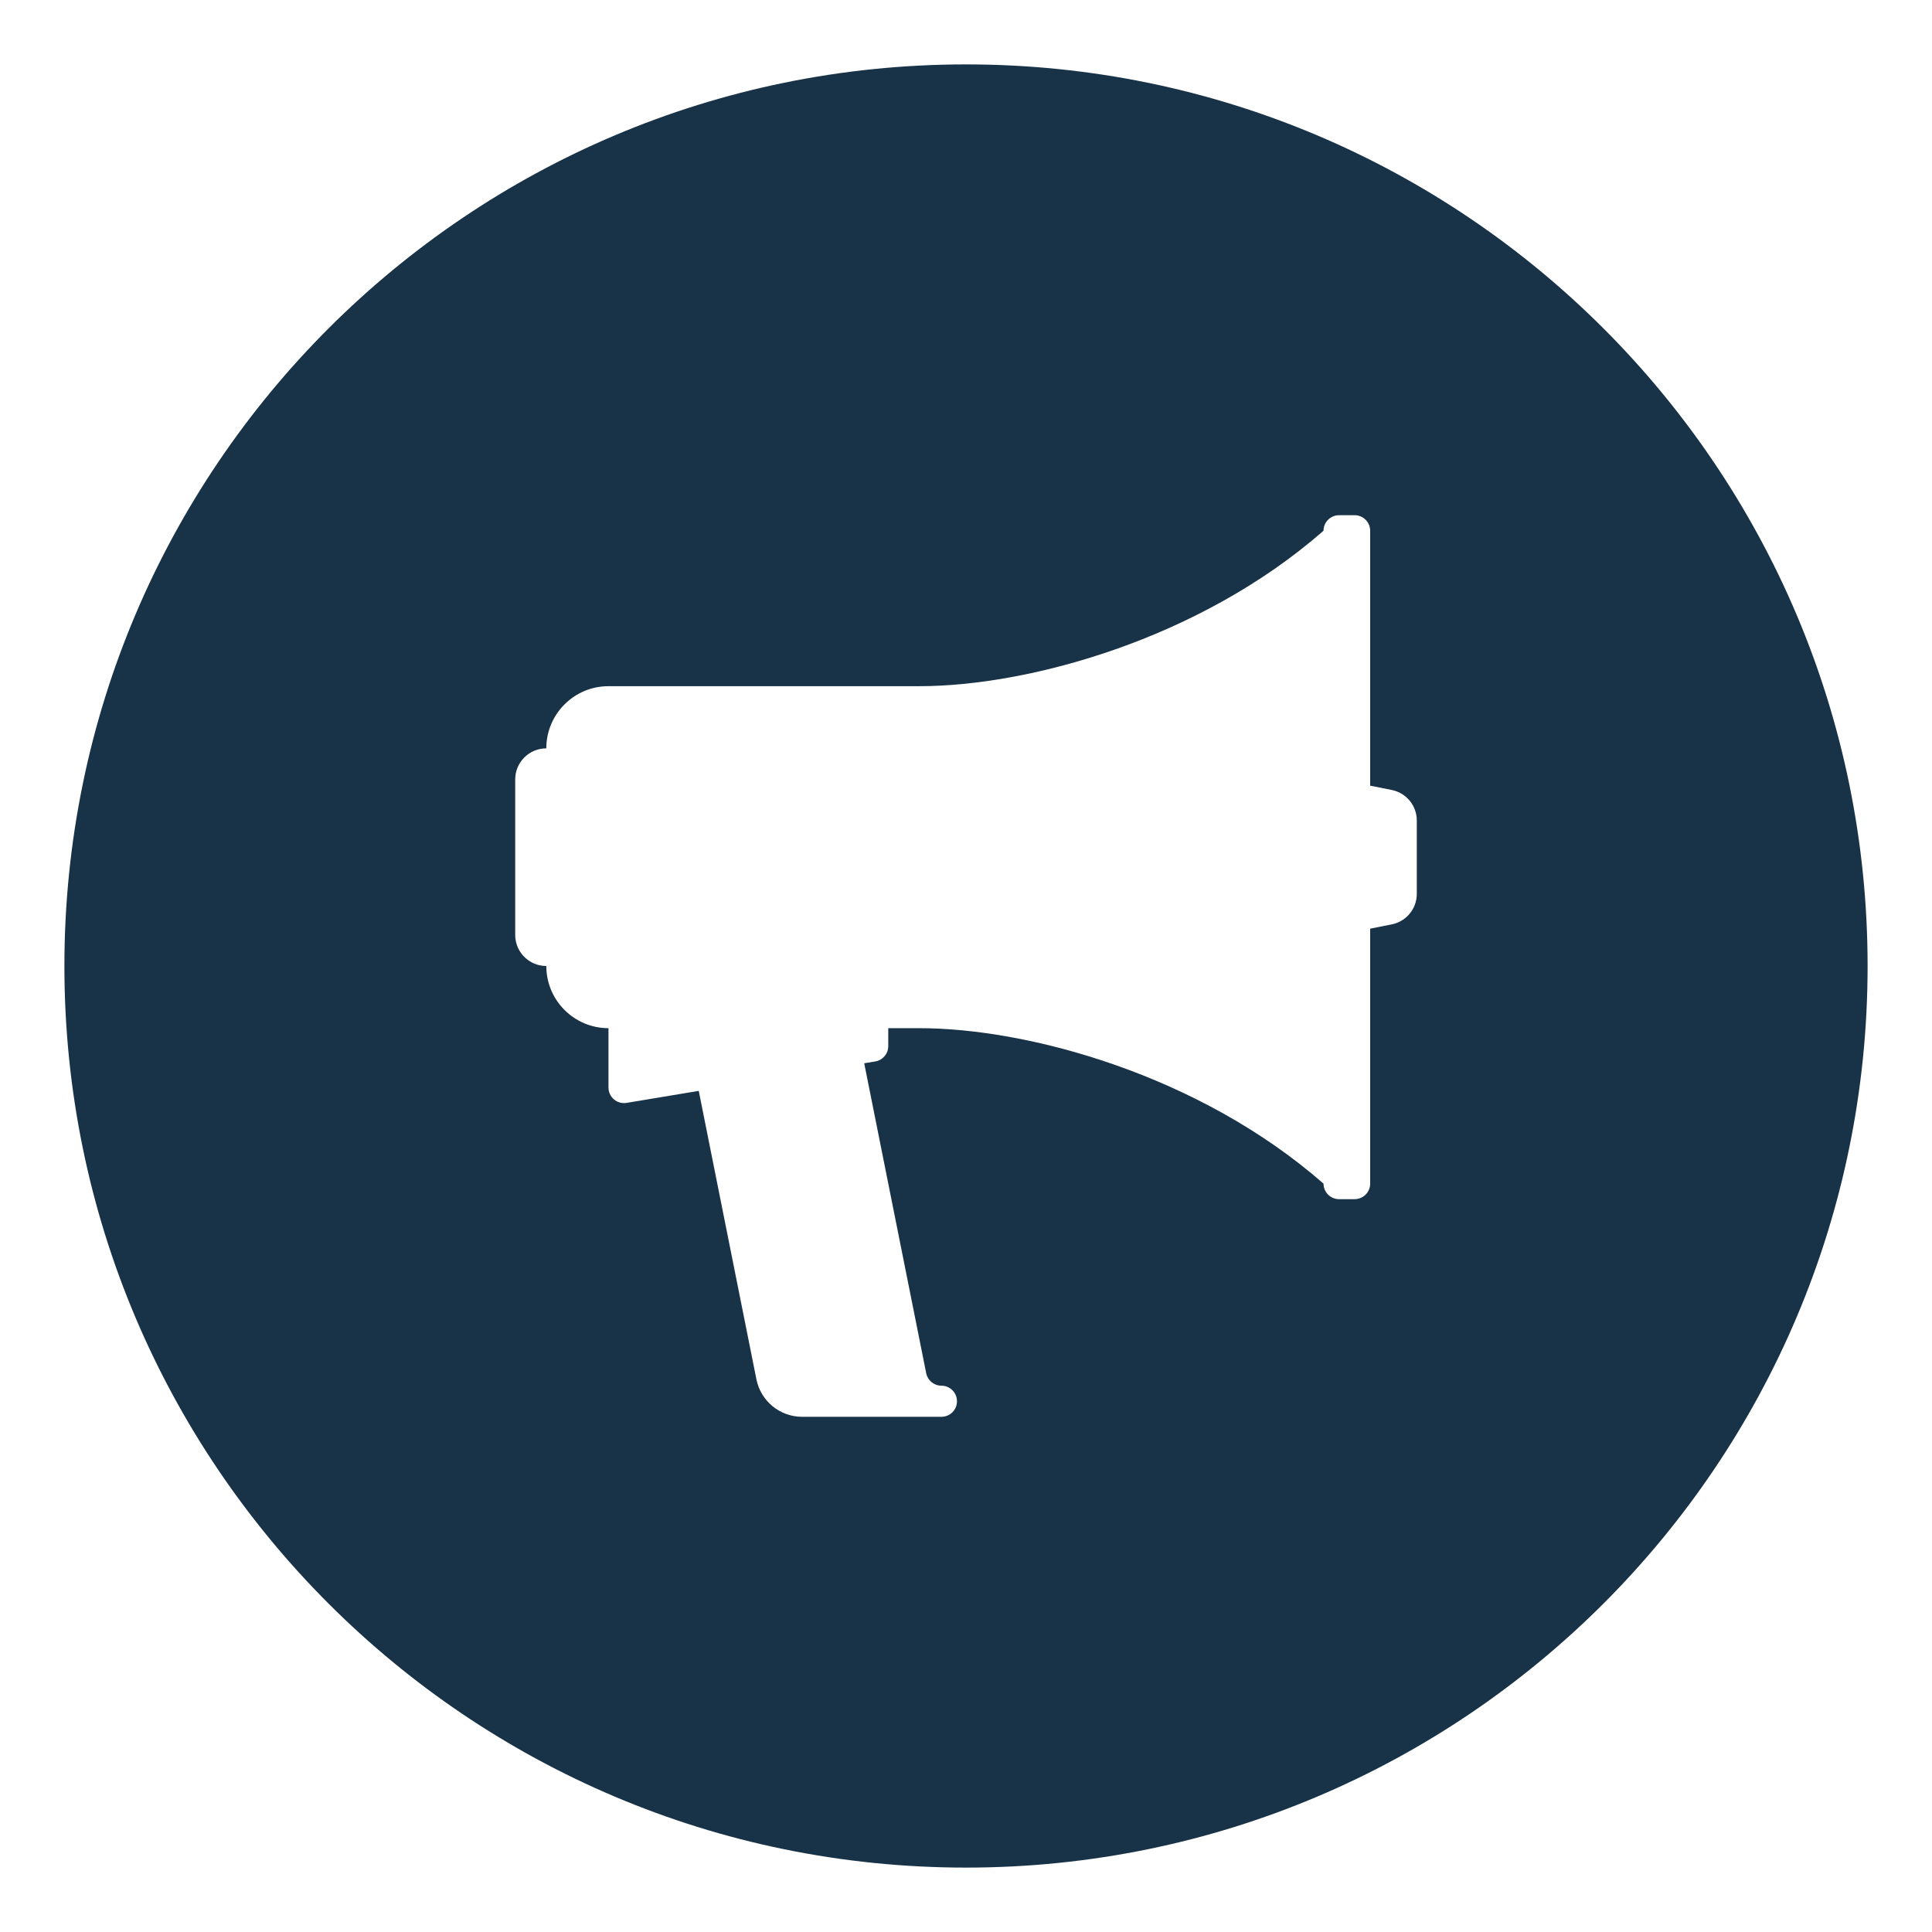 <?xml version="1.0" encoding="UTF-8" standalone="no"?>
<svg width="60px" height="60px" viewBox="0 0 60 60" version="1.1" xmlns="http://www.w3.org/2000/svg" xmlns:xlink="http://www.w3.org/1999/xlink">
    <!-- Generator: Sketch 46.2 (44496) - http://www.bohemiancoding.com/sketch -->
    <title>announcement</title>
    <desc>Created with Sketch.</desc>
    <defs></defs>
    <g id="Page-1" stroke="none" stroke-width="1" fill="none" fill-rule="evenodd">
        <g id="announcement" fill="#183247">
            <path d="M30,58 C14.536,58 2,45.464 2,30 C2,14.536 14.536,2 30,2 C45.464,2 58,14.536 58,30 C58,45.464 45.464,58 30,58 Z M18.897,31.931 L18.897,31.931 L27.586,31.931 L27.586,32.488 C27.586,32.724 27.416,32.925 27.183,32.964 L26.839,33.021 L28.764,42.646 C28.809,42.872 29.007,43.034 29.237,43.034 C29.504,43.034 29.72,43.251 29.72,43.517 C29.72,43.784 29.504,44 29.237,44 L24.911,44 C24.221,44 23.627,43.513 23.491,42.836 L21.7,33.878 L19.459,34.251 C19.164,34.3 18.897,34.073 18.897,33.775 L18.897,31.931 L28.552,31.931 L28.552,21.31 L18.897,21.31 C17.83,21.31 16.966,22.175 16.966,23.241 L16.966,23.241 C16.432,23.241 16,23.674 16,24.207 L16,29.034 C16,29.568 16.432,30 16.966,30 L16.966,30 C16.966,31.066 17.83,31.931 18.897,31.931 Z M42.552,28.841 L42.552,28.841 L43.224,28.707 C43.675,28.617 44,28.22 44,27.76 L44,25.481 C44,25.021 43.675,24.625 43.224,24.534 L42.552,24.4 L42.552,16.483 C42.552,16.216 42.336,16 42.069,16 L41.586,16 C41.32,16 41.103,16.216 41.103,16.483 L41.103,36.759 C41.103,37.025 41.32,37.241 41.586,37.241 L42.069,37.241 C42.336,37.241 42.552,37.025 42.552,36.759 L42.552,28.841 Z M28.552,21.31 L28.552,31.931 C31.931,31.931 37.241,33.379 41.103,36.759 L41.103,16.483 C37.241,19.862 31.931,21.31 28.552,21.31 Z" id="Combined-Shape"></path>
        </g>
    </g>
</svg>